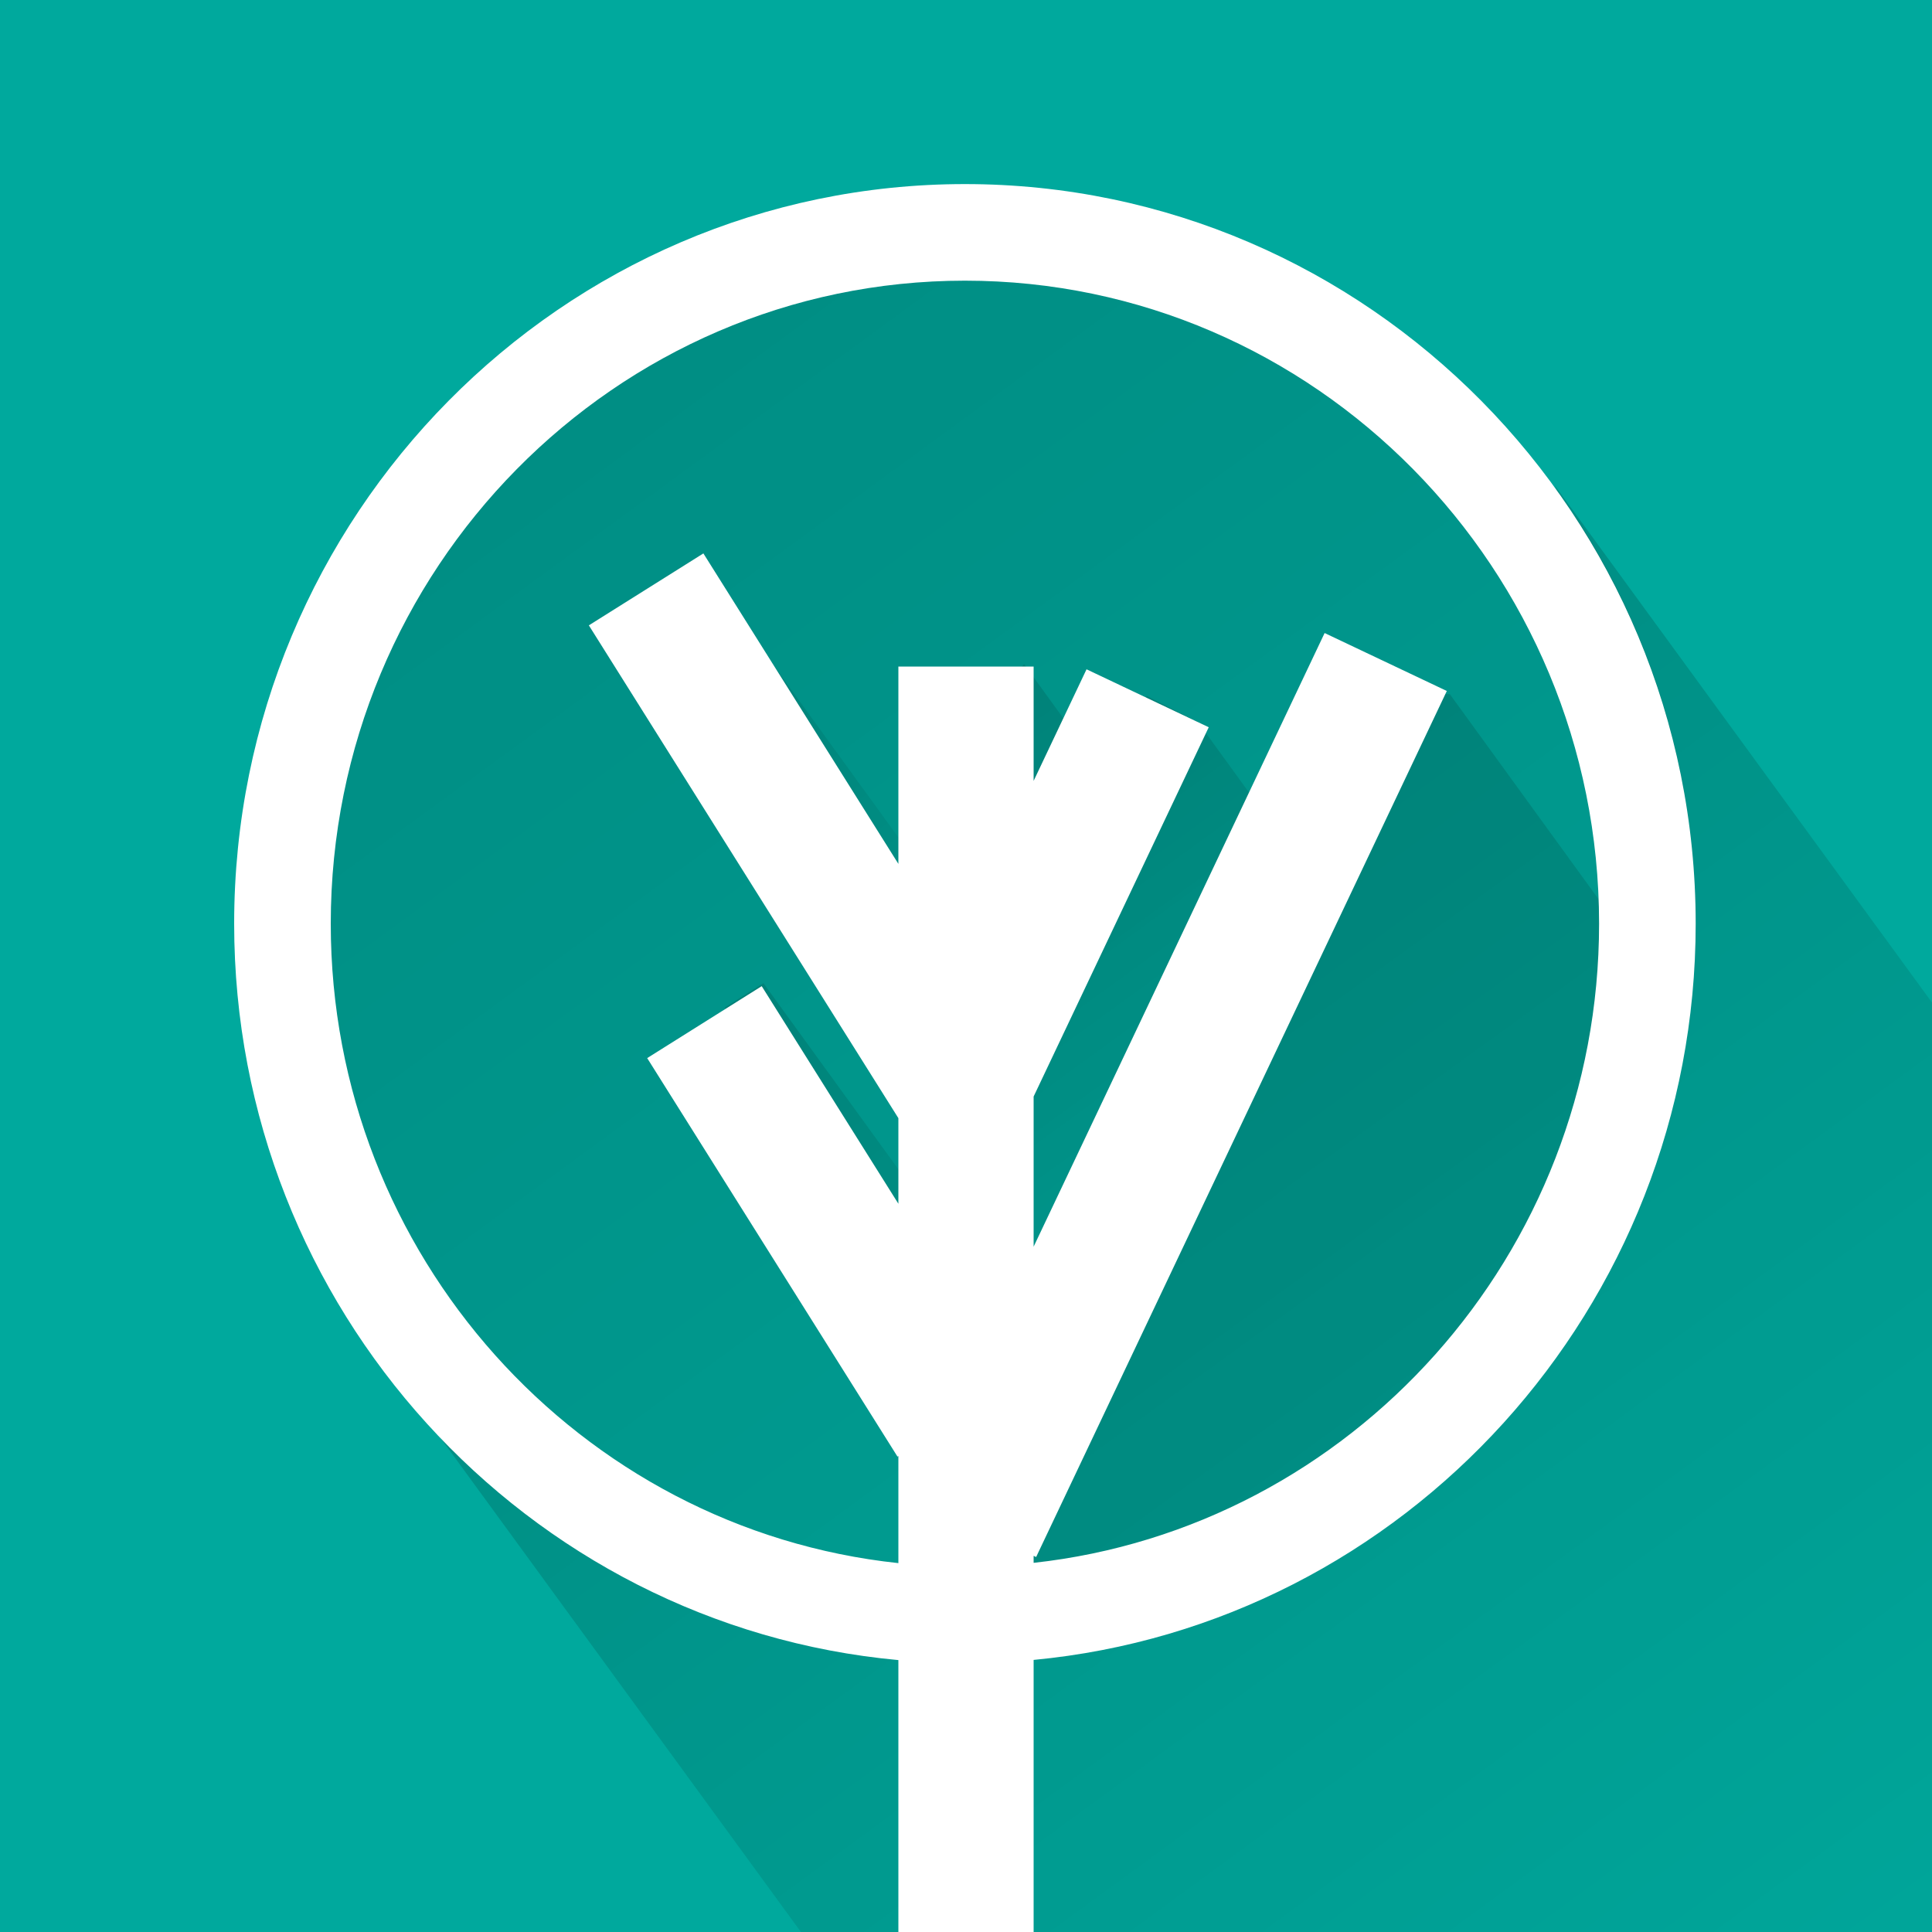 <?xml version="1.0" encoding="utf-8"?>
<!-- Generator: Adobe Illustrator 16.0.0, SVG Export Plug-In . SVG Version: 6.00 Build 0)  -->
<!DOCTYPE svg PUBLIC "-//W3C//DTD SVG 1.1//EN" "http://www.w3.org/Graphics/SVG/1.1/DTD/svg11.dtd">
<svg version="1.1" id="Calque_1" xmlns="http://www.w3.org/2000/svg" xmlns:xlink="http://www.w3.org/1999/xlink" x="0px" y="0px"
	 width="200px" height="200px" viewBox="0 0 200 200" enable-background="new 0 0 200 200" xml:space="preserve">
<rect fill="#00A99D" width="200" height="200"/>
<g opacity="0.4">
	
		<linearGradient id="SVGID_1_" gradientUnits="userSpaceOnUse" x1="-36.905" y1="146.69" x2="182.843" y2="146.69" gradientTransform="matrix(-0.389 -0.532 1.131 -0.827 5.071 313.451)">
		<stop  offset="0" style="stop-color:#000000;stop-opacity:0.05"/>
		<stop  offset="1" style="stop-color:#000000;stop-opacity:0.4"/>
	</linearGradient>
	<path fill="url(#SVGID_1_)" d="M160.934,50.236l39.069,53.553L200,200l-117.085,0.002l-44.101-60.449
		c0,0,51.214,52.39,103.855,14.447C190.783,119.317,160.934,50.236,160.934,50.236z"/>
	
		<linearGradient id="SVGID_2_" gradientUnits="userSpaceOnUse" x1="165.308" y1="236.477" x2="298.569" y2="236.477" gradientTransform="matrix(-0.238 -0.329 0.121 -0.088 108.868 180.401)">
		<stop  offset="0" style="stop-color:#000000;stop-opacity:0.05"/>
		<stop  offset="1" style="stop-color:#000000;stop-opacity:0.4"/>
	</linearGradient>
	<polygon fill="url(#SVGID_2_)" points="72.03,57.78 103.404,101.031 92.384,109.026 71.801,80.652 67.773,68.689 68.042,60.287 	
		"/>
	<g>
		<defs>
			<ellipse id="SVGID_3_" cx="99.889" cy="95.416" rx="75.648" ry="76.361"/>
		</defs>
		<clipPath id="SVGID_4_">
			<use xlink:href="#SVGID_3_"  overflow="visible"/>
		</clipPath>
		
			<linearGradient id="SVGID_5_" gradientUnits="userSpaceOnUse" x1="-57.834" y1="146.701" x2="286.523" y2="146.701" gradientTransform="matrix(-0.389 -0.532 1.131 -0.827 5.071 313.451)">
			<stop  offset="0" style="stop-color:#000000;stop-opacity:0.05"/>
			<stop  offset="1" style="stop-color:#000000;stop-opacity:0.4"/>
		</linearGradient>
		<path clip-path="url(#SVGID_4_)" fill="url(#SVGID_5_)" d="M163.934,54.237l89.744,123.015L131.561,266.57L41.814,143.553
			c0,0-36.56-64.626,16.081-102.569C106.01,6.301,163.934,54.237,163.934,54.237z"/>
		
			<linearGradient id="SVGID_6_" gradientUnits="userSpaceOnUse" x1="120.707" y1="280.231" x2="266.411" y2="280.231" gradientTransform="matrix(-0.757 -1.044 0.989 -0.717 26.556 579.072)">
			<stop  offset="0" style="stop-color:#000000;stop-opacity:0.05"/>
			<stop  offset="1" style="stop-color:#000000;stop-opacity:0.4"/>
		</linearGradient>
		<polygon clip-path="url(#SVGID_4_)" fill="url(#SVGID_6_)" points="141.566,71.333 150.095,71.87 256.495,218.548 
			166.534,283.808 101.158,193.684 103.557,144.666 		"/>
		
			<linearGradient id="SVGID_7_" gradientUnits="userSpaceOnUse" x1="67.496" y1="101.64" x2="200.753" y2="101.64" gradientTransform="matrix(-0.238 -0.329 0.121 -0.088 108.868 180.401)">
			<stop  offset="0" style="stop-color:#000000;stop-opacity:0.05"/>
			<stop  offset="1" style="stop-color:#000000;stop-opacity:0.4"/>
		</linearGradient>
		<polygon clip-path="url(#SVGID_4_)" fill="url(#SVGID_7_)" points="79.03,101.779 110.404,145.031 99.384,153.026 78.801,124.652 
			74.773,112.689 75.042,104.287 		"/>
		
			<linearGradient id="SVGID_8_" gradientUnits="userSpaceOnUse" x1="130.403" y1="261.72" x2="276.099" y2="261.72" gradientTransform="matrix(-0.184 -0.254 0.405 -0.294 47.307 230.665)">
			<stop  offset="0" style="stop-color:#000000;stop-opacity:0.05"/>
			<stop  offset="1" style="stop-color:#000000;stop-opacity:0.4"/>
		</linearGradient>
		<polygon clip-path="url(#SVGID_4_)" fill="url(#SVGID_8_)" points="118.716,72.049 124.013,74.756 133.219,87.447 119.45,127.523 
			110.683,133.885 88.19,102.163 		"/>
		
			<linearGradient id="SVGID_9_" gradientUnits="userSpaceOnUse" x1="179.726" y1="239.627" x2="308.38" y2="239.627" gradientTransform="matrix(-0.184 -0.254 0.405 -0.294 47.307 230.665)">
			<stop  offset="0" style="stop-color:#000000;stop-opacity:0.05"/>
			<stop  offset="1" style="stop-color:#000000;stop-opacity:0.4"/>
		</linearGradient>
		<polygon clip-path="url(#SVGID_4_)" fill="url(#SVGID_9_)" points="100,75.333 106.013,68.756 115.219,81.447 101.45,121.523 
			92.683,127.885 		"/>
	</g>
</g>
<g>
	<path fill="#FFFFFF" d="M175.537,95.62c0-42.217-33.936-76.564-75.648-76.564S24.24,53.402,24.24,95.62
		c0,39.866,30.265,72.696,68.76,76.232V200h14v-28.166C145.389,168.193,175.537,135.409,175.537,95.62z M107,161.785v-0.726
		l0.26,0.123l42.514-89.652l-12.65-5.999L107,129.057v-15.544l18.128-38.228l-12.65-5.999L107,80.837V69H93v20.428L72.814,57.289
		l-11.856,7.447L93,115.751v8.861l-14.148-22.525l-11.855,7.447l25.912,41.254L93,150.73v11.084
		c-32.973-3.503-58.76-31.852-58.76-66.195c0-36.704,29.449-66.564,65.648-66.564c36.198,0,65.648,29.86,65.648,66.564
		C165.537,129.886,139.865,158.179,107,161.785z"/>
</g>
</svg>
